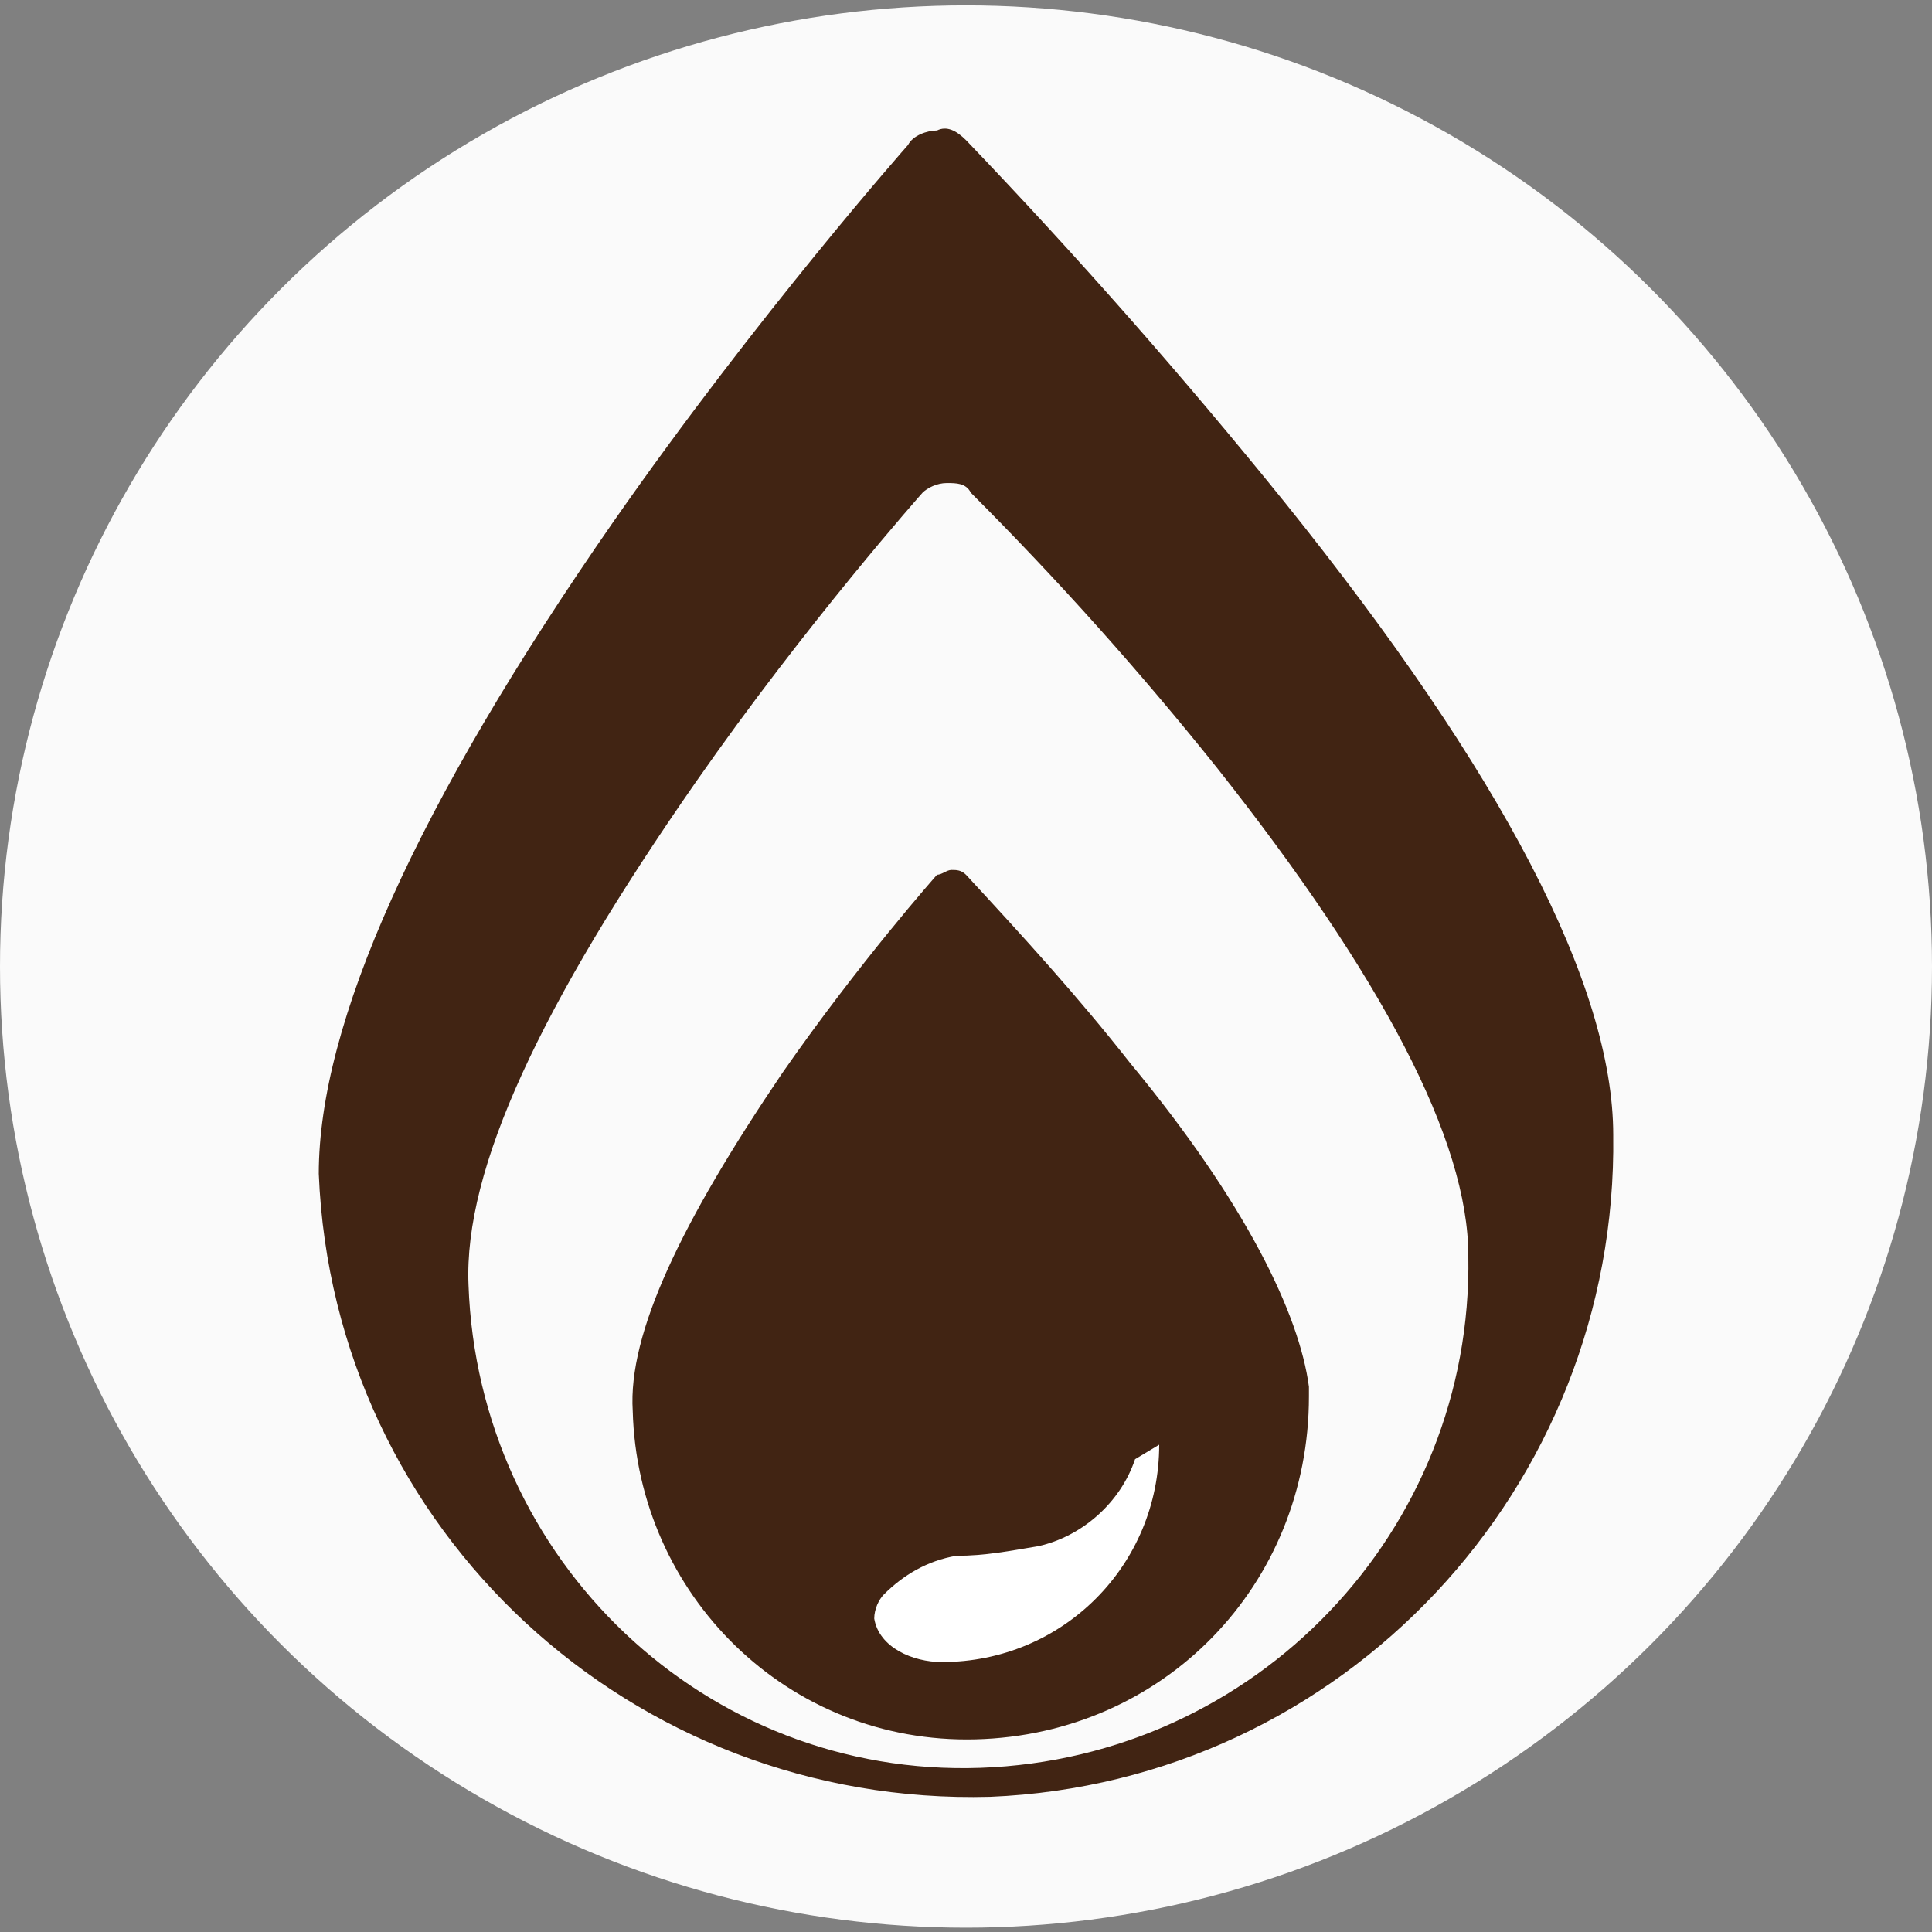 <?xml version="1.0" encoding="utf-8"?>
<!-- Generator: Adobe Illustrator 21.1.0, SVG Export Plug-In . SVG Version: 6.00 Build 0)  -->
<svg version="1.1" id="Layer_1" xmlns="http://www.w3.org/2000/svg" xmlns:xlink="http://www.w3.org/1999/xlink" x="0px" y="0px"
	 viewBox="0 0 40 40" style="enable-background:new 0 0 40 40;" xml:space="preserve">
<rect x="0" y="0" width="40" height="40" fill="#808080" stroke="none"/>
<style type="text/css">
	.st0{fill:#FAFAFA;}
	.st1{fill:#412413;}
	.st2{fill:#FFFFFF;}
</style>
<g id="group-98" transform="translate(1425 -5451.289)">
	<ellipse id="ellipse" class="st0" cx="-1405" cy="5471.3" rx="20" ry="19.9"/>
	<path id="path-2" class="st1" d="M-1401.6,5473.3c-1.1-1.4-2.2-2.6-3.4-3.9c-0.1-0.1-0.2-0.1-0.3-0.1c-0.1,0-0.2,0.1-0.3,0.1
		c0,0-1.6,1.8-3.2,4.1c-2.1,3.1-3.2,5.4-3.1,7c0.1,3.8,3.2,6.9,7.1,6.8c3.9-0.1,6.9-3.2,6.9-7.1c0-0.1,0-0.1,0-0.2
		C-1398.1,5478.5-1399.2,5476.2-1401.6,5473.3z"/>
	<g transform="matrix(1, 0, 0, 1, -1425, 5451.29)">
		<path id="path-3" class="st1" d="M33.4,23.5c0-3.1-2.3-7.5-6.8-13.1c-2.1-2.6-4.3-5.1-6.6-7.5c-0.2-0.2-0.4-0.3-0.6-0.2
			c-0.2,0-0.5,0.1-0.6,0.3c0,0-3.1,3.5-6.1,7.8c-4.1,5.9-6.1,10.4-6.1,13.5c0.3,7.4,6.5,13.1,13.9,12.9
			C27.8,36.9,33.5,30.8,33.4,23.5L33.4,23.5z M20.3,36.6c-5.7,0.2-10.4-4.3-10.6-10c-0.1-2.4,1.5-5.8,4.7-10.4c2.3-3.3,4.7-6,4.7-6
			c0.1-0.1,0.3-0.2,0.5-0.2c0.2,0,0.4,0,0.5,0.2c1.8,1.8,3.5,3.7,5.1,5.7c3.4,4.3,5.2,7.7,5.2,10.1C30.5,31.7,26,36.4,20.3,36.6z"/>
	</g>
	<path id="path-4" class="st2" d="M-1401,5481.2c0,2.5-2,4.5-4.5,4.5c-0.6,0-1.3-0.3-1.4-0.9c0-0.2,0.1-0.4,0.2-0.5
		c0.4-0.4,0.9-0.7,1.5-0.8c0.6,0,1.1-0.1,1.7-0.2c0.9-0.2,1.7-0.9,2-1.8"/>
</g>
</svg>
